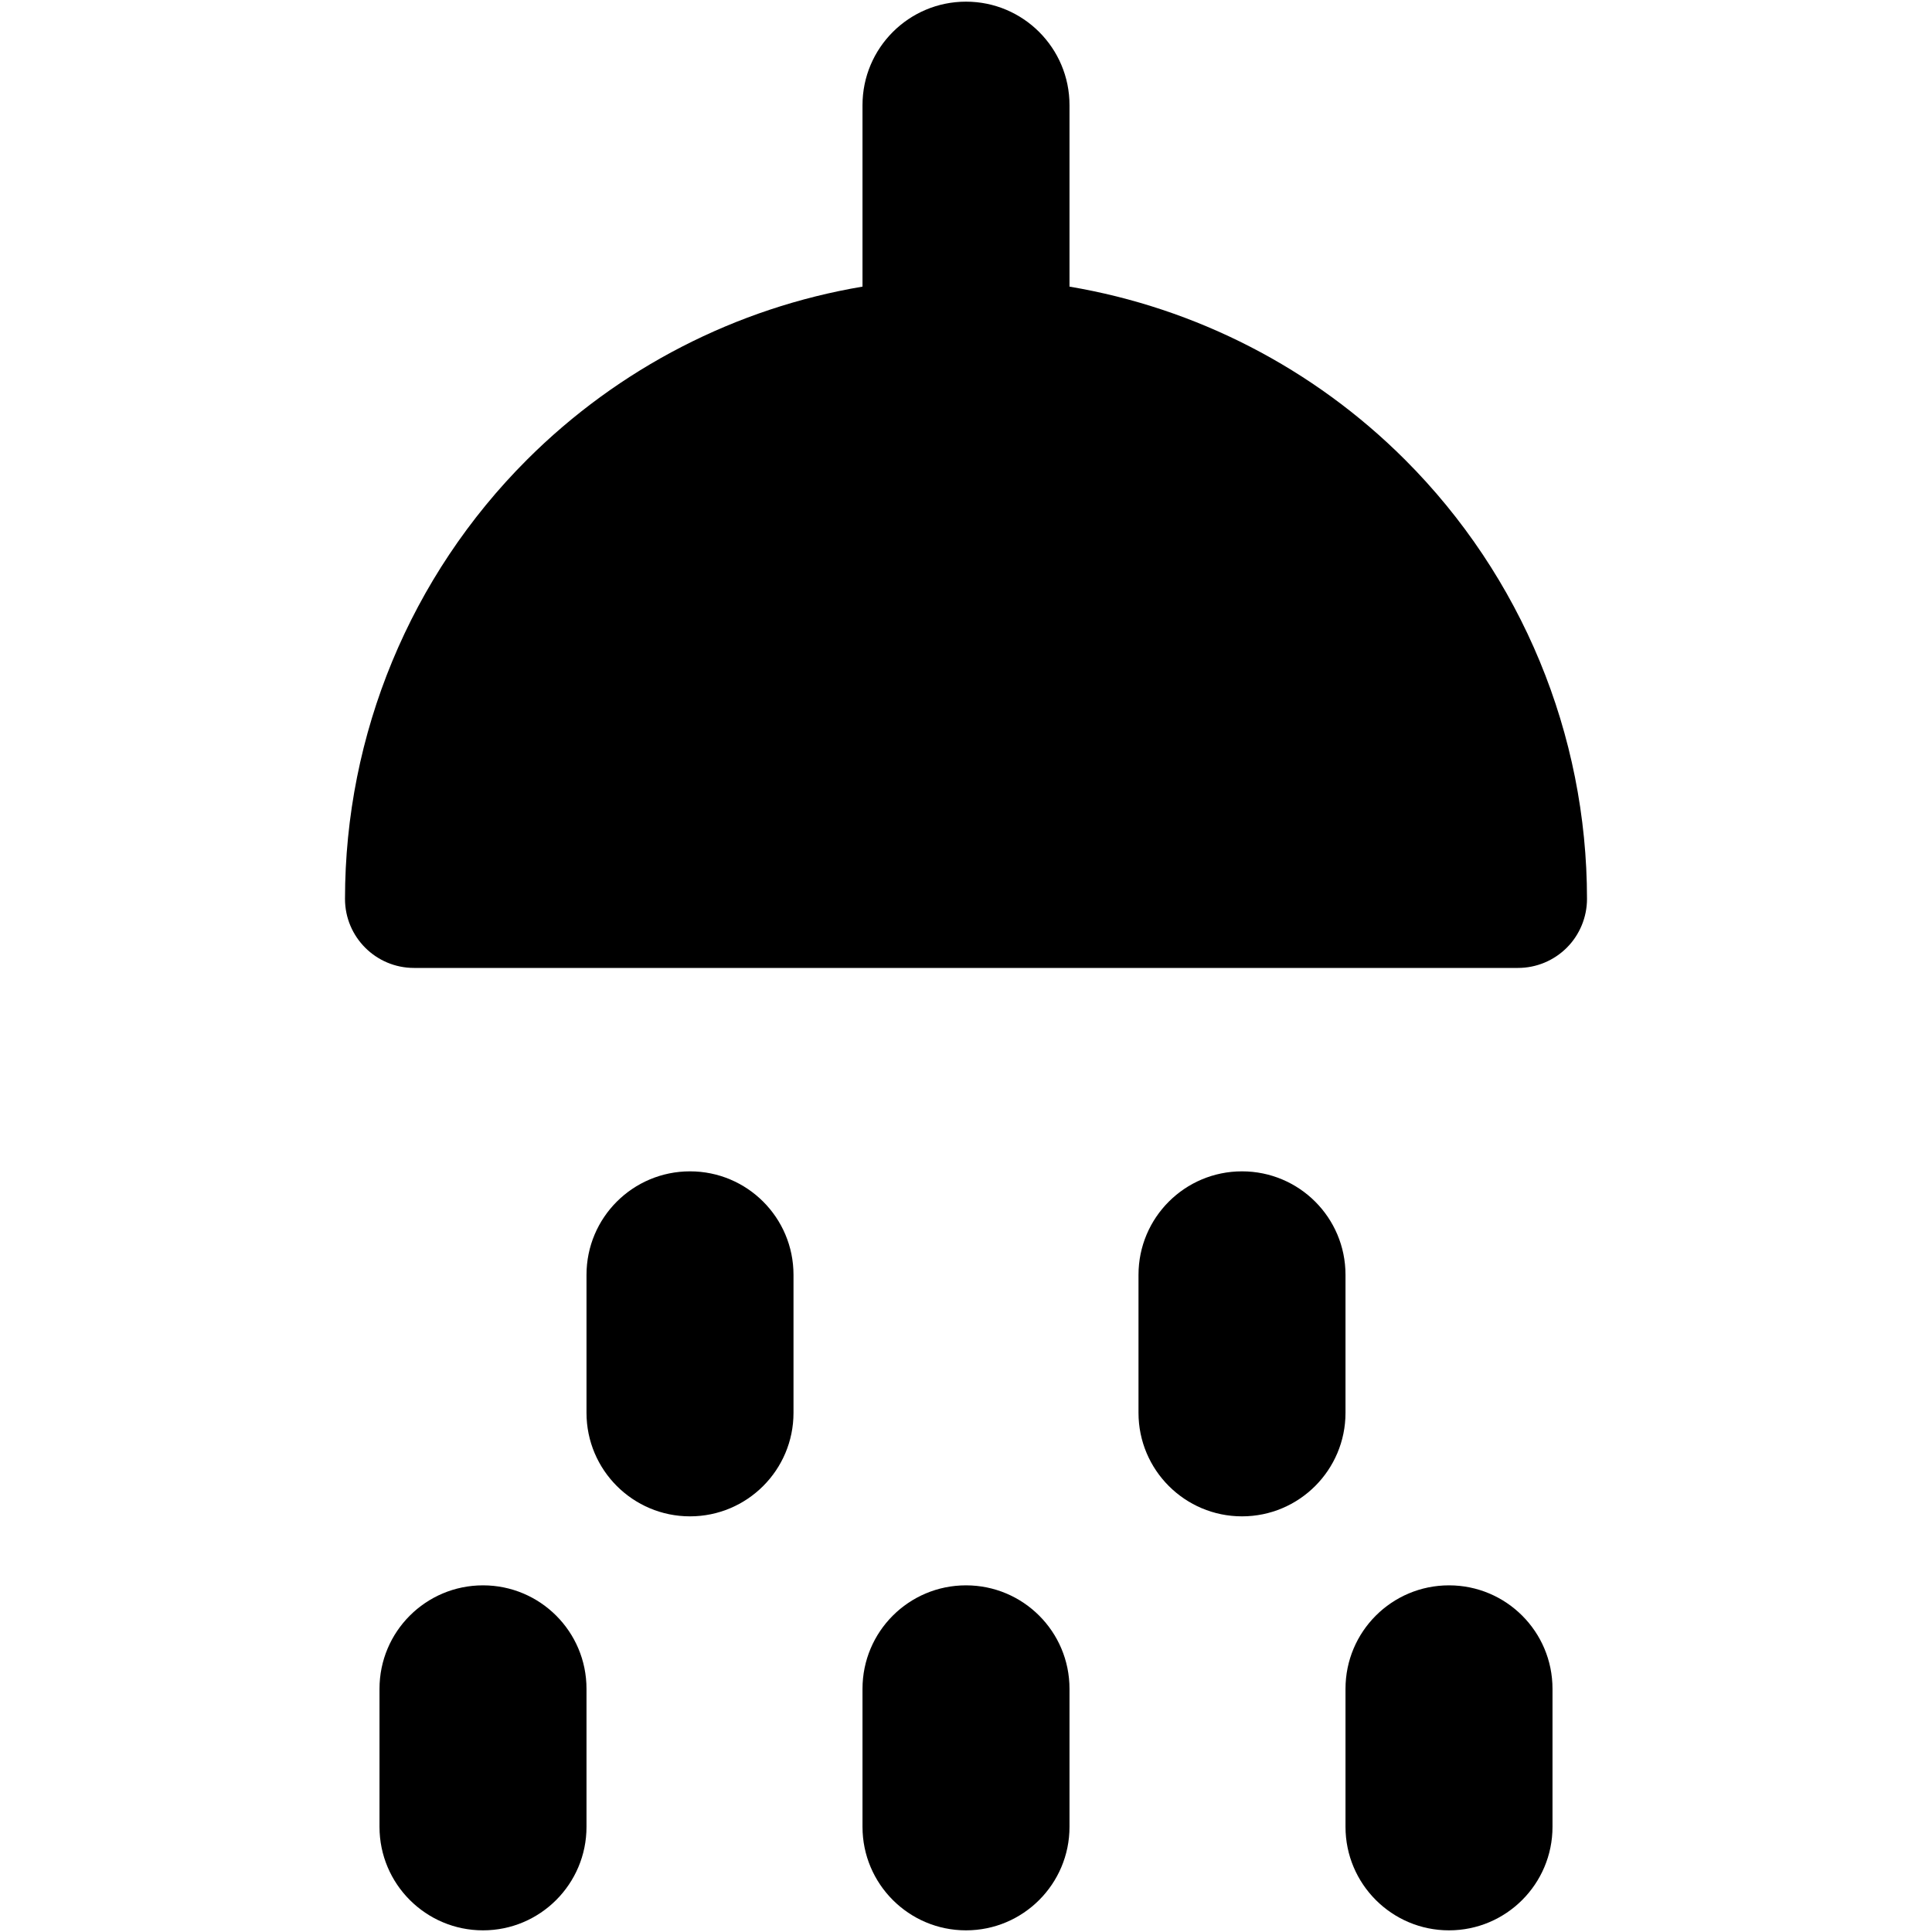 <svg width="14" height="14" viewBox="0 0 14 14" fill="none" xmlns="http://www.w3.org/2000/svg">
<path fill-rule="evenodd" clip-rule="evenodd" d="M7.75 0.762C7.75 0.348 7.414 0.012 7 0.012C6.586 0.012 6.25 0.348 6.25 0.762V2.077C5.335 2.231 4.483 2.667 3.818 3.332C2.974 4.176 2.5 5.32 2.5 6.514C2.5 6.79 2.724 7.014 3 7.014H11C11.133 7.014 11.26 6.961 11.354 6.867C11.447 6.774 11.5 6.646 11.5 6.514C11.5 5.32 11.026 4.176 10.182 3.332C9.517 2.667 8.665 2.231 7.75 2.077V0.762ZM5 8.488C5.414 8.488 5.75 8.823 5.75 9.238V10.238C5.75 10.652 5.414 10.988 5 10.988C4.586 10.988 4.25 10.652 4.25 10.238V9.238C4.25 8.823 4.586 8.488 5 8.488ZM4.25 12.238C4.25 11.823 3.914 11.488 3.5 11.488C3.086 11.488 2.75 11.823 2.75 12.238V13.238C2.75 13.652 3.086 13.988 3.5 13.988C3.914 13.988 4.25 13.652 4.25 13.238V12.238ZM7 11.488C7.414 11.488 7.75 11.823 7.75 12.238V13.238C7.75 13.652 7.414 13.988 7 13.988C6.586 13.988 6.25 13.652 6.25 13.238V12.238C6.25 11.823 6.586 11.488 7 11.488ZM11.25 12.238C11.25 11.823 10.914 11.488 10.5 11.488C10.086 11.488 9.75 11.823 9.75 12.238V13.238C9.75 13.652 10.086 13.988 10.5 13.988C10.914 13.988 11.25 13.652 11.25 13.238V12.238ZM9 8.488C9.414 8.488 9.75 8.823 9.75 9.238V10.238C9.75 10.652 9.414 10.988 9 10.988C8.586 10.988 8.25 10.652 8.25 10.238V9.238C8.25 8.823 8.586 8.488 9 8.488Z" fill="black"/>
</svg>
